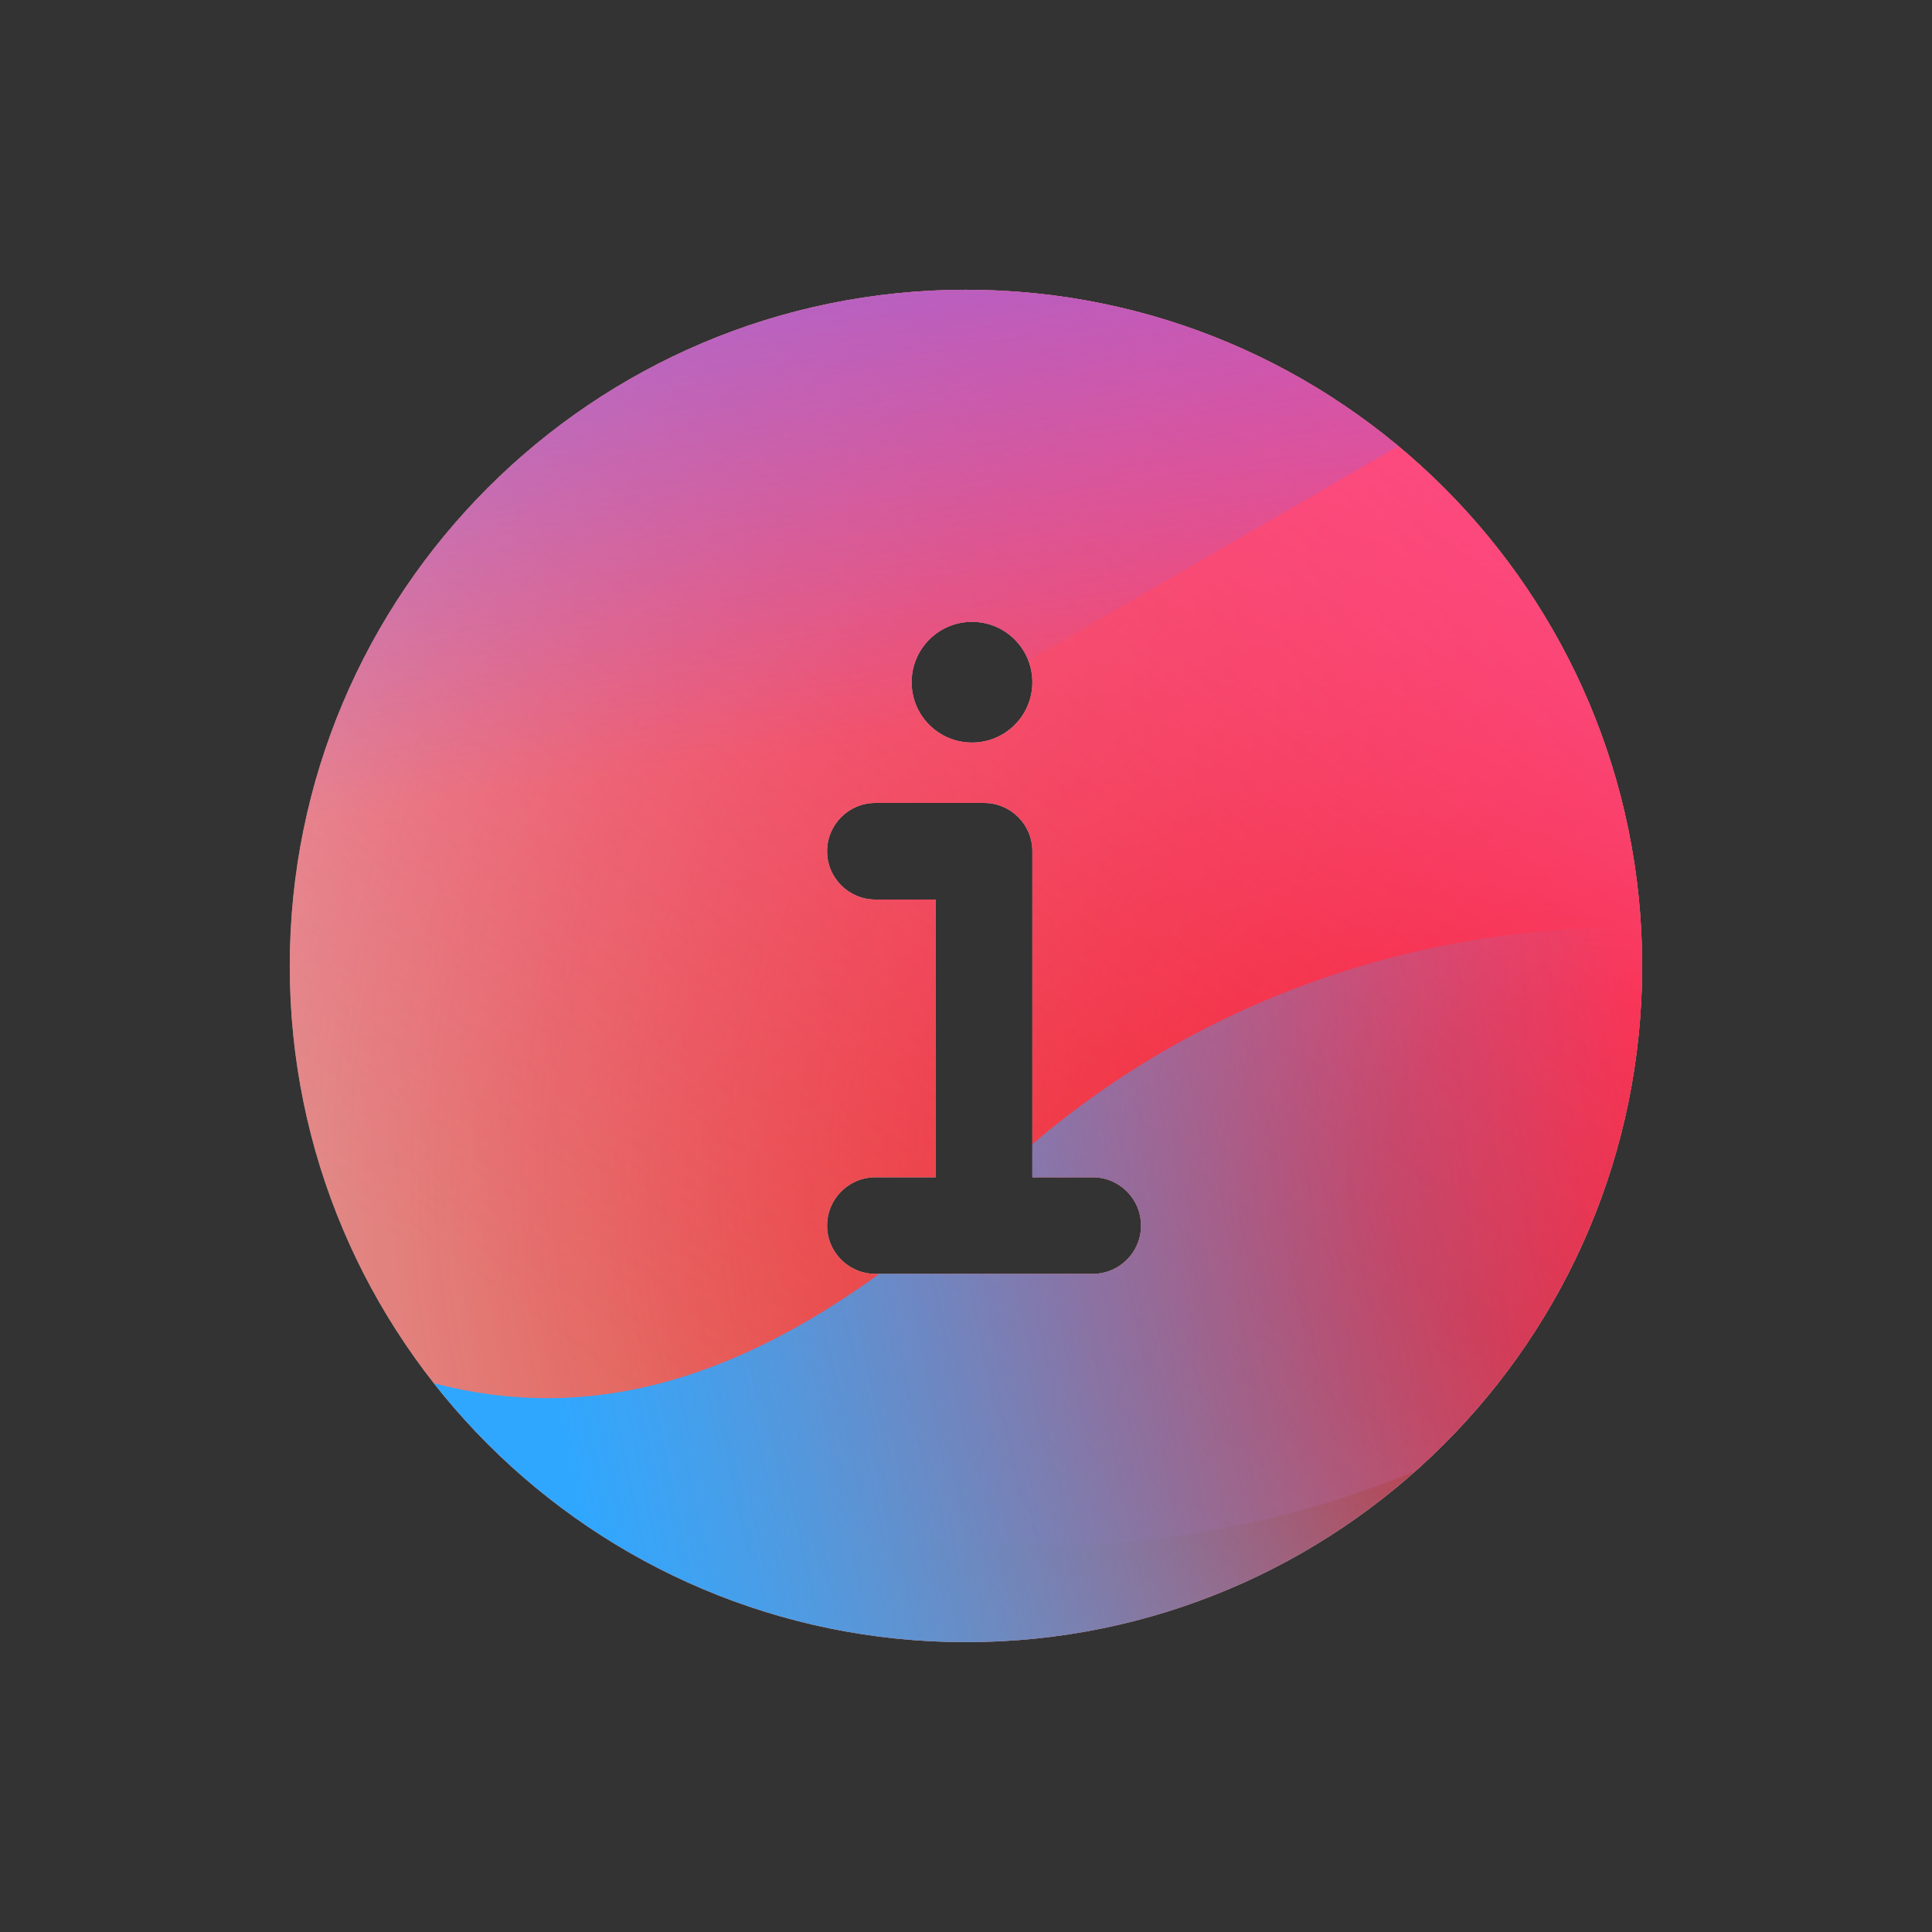 <svg width="48" height="48" viewBox="0 0 48 48" xmlns="http://www.w3.org/2000/svg">
  <rect x="0" y="0" width="48" height="48" fill="#333333" stroke="none"/>
  <defs>
<radialGradient id="paint0_radial_5481_122303" cx="0" cy="0" r="1" gradientUnits="userSpaceOnUse" gradientTransform="translate(39.106 29.411) rotate(90) scale(51.284 54.403)">
<stop offset="0.089" stop-color="#EB1000"/>
<stop offset="1" stop-color="#EB1000" stop-opacity="0"/>
</radialGradient>
<linearGradient id="paint1_linear_5481_122303" x1="32.783" y1="4.919" x2="12.551" y2="32.745" gradientUnits="userSpaceOnUse">
<stop stop-color="#FF4885"/>
<stop offset="1" stop-color="#FF4885" stop-opacity="0"/>
</linearGradient>
<linearGradient id="paint2_linear_5481_122303" x1="19.489" y1="-7.359" x2="23.239" y2="18.105" gradientUnits="userSpaceOnUse">
<stop offset="0.156" stop-color="#7A6AFD"/>
<stop offset="1" stop-color="#7A6AFD" stop-opacity="0"/>
</linearGradient>
<linearGradient id="paint3_linear_5481_122303" x1="-29.084" y1="43.698" x2="41.411" y2="28.919" gradientUnits="userSpaceOnUse">
<stop stop-color="#30A7FE" stop-opacity="0"/>
<stop offset="0.432" stop-color="#30A7FE" stop-opacity="0.995"/>
<stop offset="0.609" stop-color="#30A7FE"/>
<stop offset="1" stop-color="#30A7FE" stop-opacity="0"/>
</linearGradient>
<clipPath id="clip0_5481_122303">
<rect x="5.52" y="6.061" width="37.68" height="35.52" rx="10" fill="white"/>
</clipPath>
</defs>
<clipPath id="mask0_5481_122303">
<path fill-rule="evenodd" d="M40.799 23.999C40.799 33.278 33.278 40.799 23.999 40.799C14.721 40.799 7.199 33.278 7.199 23.999C7.199 14.721 14.721 7.199 23.999 7.199C33.278 7.199 40.799 14.721 40.799 23.999ZM21.749 19.949C21.087 19.949 20.549 20.486 20.549 21.149C20.549 21.812 21.087 22.349 21.749 22.349H23.249V29.249H21.749C21.087 29.249 20.549 29.787 20.549 30.449C20.549 31.112 21.087 31.649 21.749 31.649H27.149C27.812 31.649 28.349 31.112 28.349 30.449C28.349 29.787 27.812 29.249 27.149 29.249H25.649V21.149C25.649 20.486 25.112 19.949 24.449 19.949H21.749ZM24.149 18.449C24.978 18.449 25.649 17.778 25.649 16.949C25.649 16.121 24.978 15.449 24.149 15.449C23.321 15.449 22.649 16.121 22.649 16.949C22.649 17.778 23.321 18.449 24.149 18.449Z" fill="white"/>
</clipPath>
<g clip-path="url(#mask0_5481_122303)">
<g clip-path="url(#clip0_5481_122303)">
<rect x="5.52" y="6.061" width="37.68" height="35.52" rx="10" fill="#D9F4FD"/>
<ellipse cx="39.106" cy="29.411" rx="54.403" ry="51.284" fill="url(#paint0_radial_5481_122303)"/>
<path d="M2.128 17.186C1.523 4.909 11.591 -5.506 24.615 -6.076C37.639 -6.646 48.687 2.844 49.292 15.122C49.897 27.399 39.829 37.814 26.805 38.384C13.781 38.954 2.733 29.463 2.128 17.186Z" fill="url(#paint1_linear_5481_122303)"/>
<path d="M15.039 -18.518C12.101 -20.232 8.379 -20.242 5.43 -18.545L-24.065 -1.569C-26.954 0.094 -26.958 4.018 -24.074 5.687L5.226 22.639C8.17 24.343 11.893 24.34 14.835 22.633L44.074 5.665C46.944 4 46.949 0.097 44.083 -1.574L15.039 -18.518Z" fill="url(#paint2_linear_5481_122303)"/>
<path d="M-13.266 23.049C-7.187 23.049 -1.68 25.369 2.307 29.11C10.281 36.607 16.892 36.613 24.866 29.13C28.853 25.369 34.366 23.043 40.452 23.043C52.618 23.049 62.473 32.314 62.473 43.751C62.473 55.188 52.618 64.446 40.452 64.446C34.353 64.446 28.839 62.114 24.852 58.353C16.885 50.882 10.281 50.888 2.307 58.385C-1.68 62.133 -7.187 64.446 -13.266 64.446C-25.424 64.446 -35.279 55.181 -35.279 43.751C-35.279 32.321 -25.424 23.049 -13.266 23.049Z" fill="url(#paint3_linear_5481_122303)"/>
</g>
</g>

</svg>
